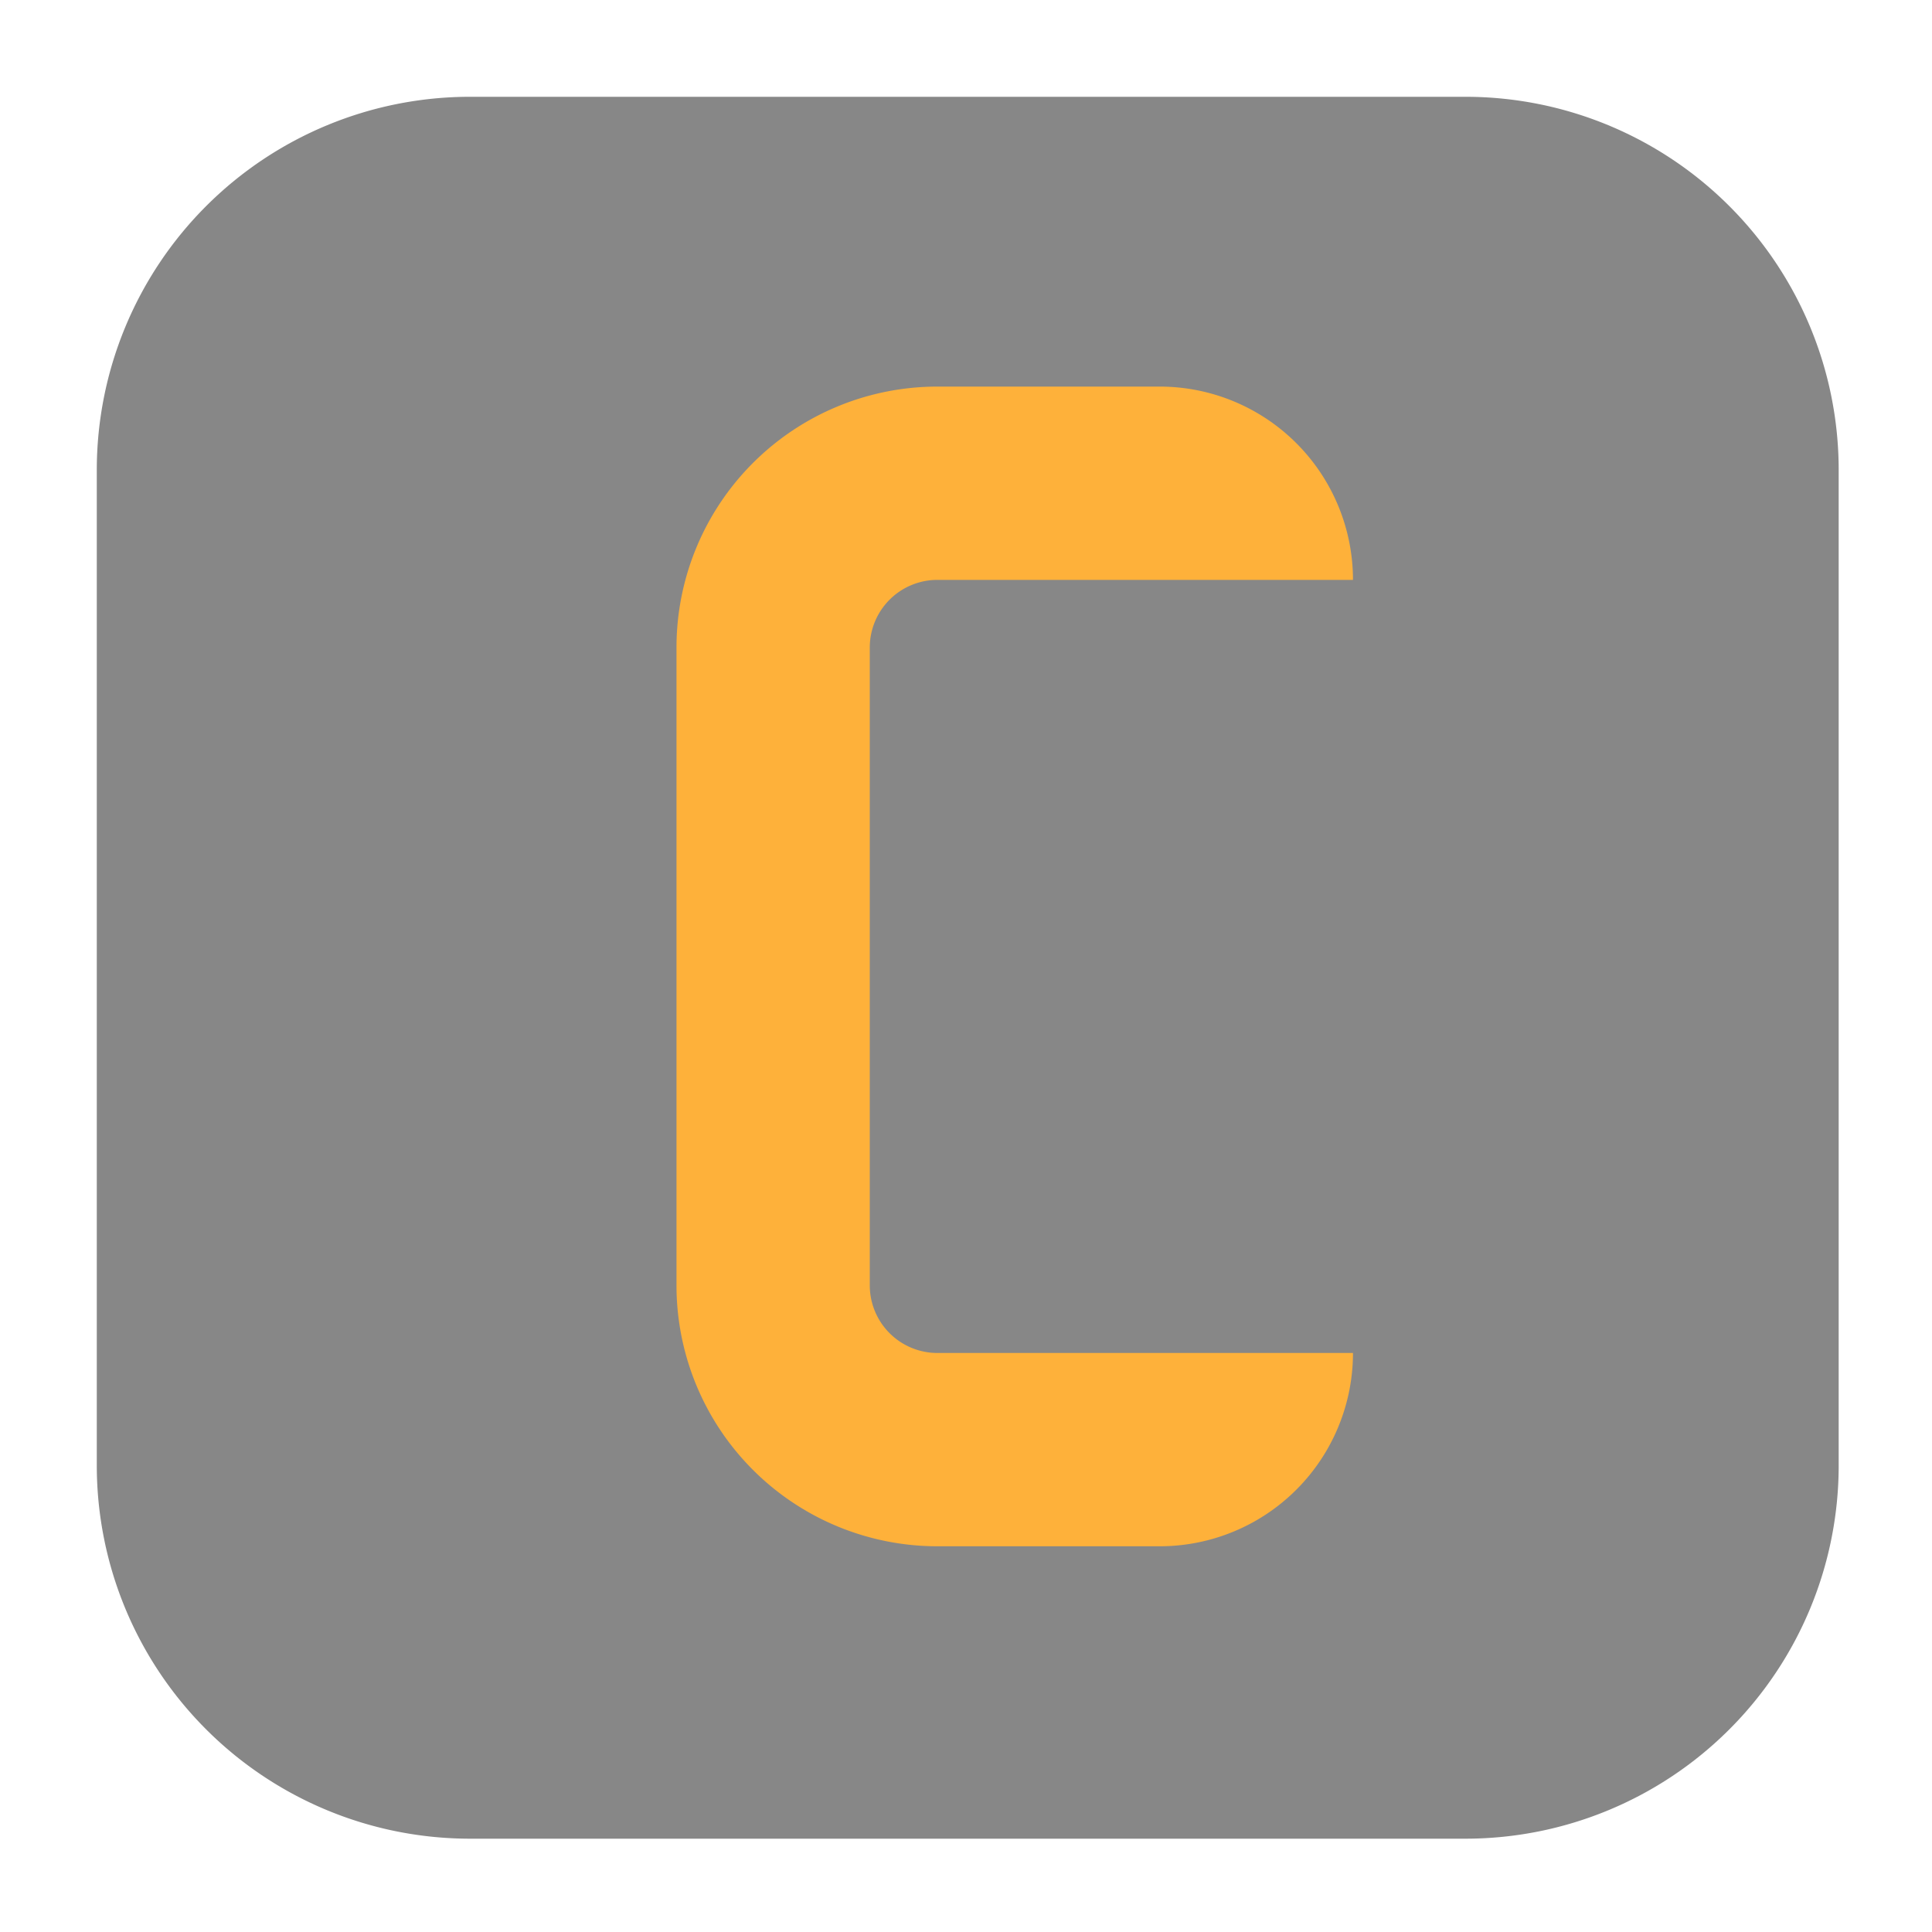 <svg width="20" height="20" version="1.1" viewBox="0 0 20 20" xmlns="http://www.w3.org/2000/svg">
 <path d="m4.866 1.002h10.304a3.864 3.864 45 0 1 3.864 3.864v10.304a3.864 3.864 135 0 1-3.864 3.864h-10.304a3.864 3.864 45 0 1-3.864-3.864v-10.304a3.864 3.864 135 0 1 3.864-3.864z" fill="#878787" fill-rule="evenodd" stroke-linecap="round" stroke-linejoin="round" stroke-width="1.002"/>
 <path d="m7.003 6.703v6.603a2.701 2.701 45 0 0 2.701 2.701h2.301a2.001 2.001 135 0 0 2.001-2.001h-4.302a.7.7 45 0 1 -.7-.7v-6.603a.7.7 135 0 1 .7-.7h4.302a2.001 2.001 45 0 0 -2.001-2.001h-2.301a2.701 2.701 135 0 0 -2.701 2.701z" fill="#feb13a" fill-rule="evenodd" stroke-width="1"/>
</svg>
